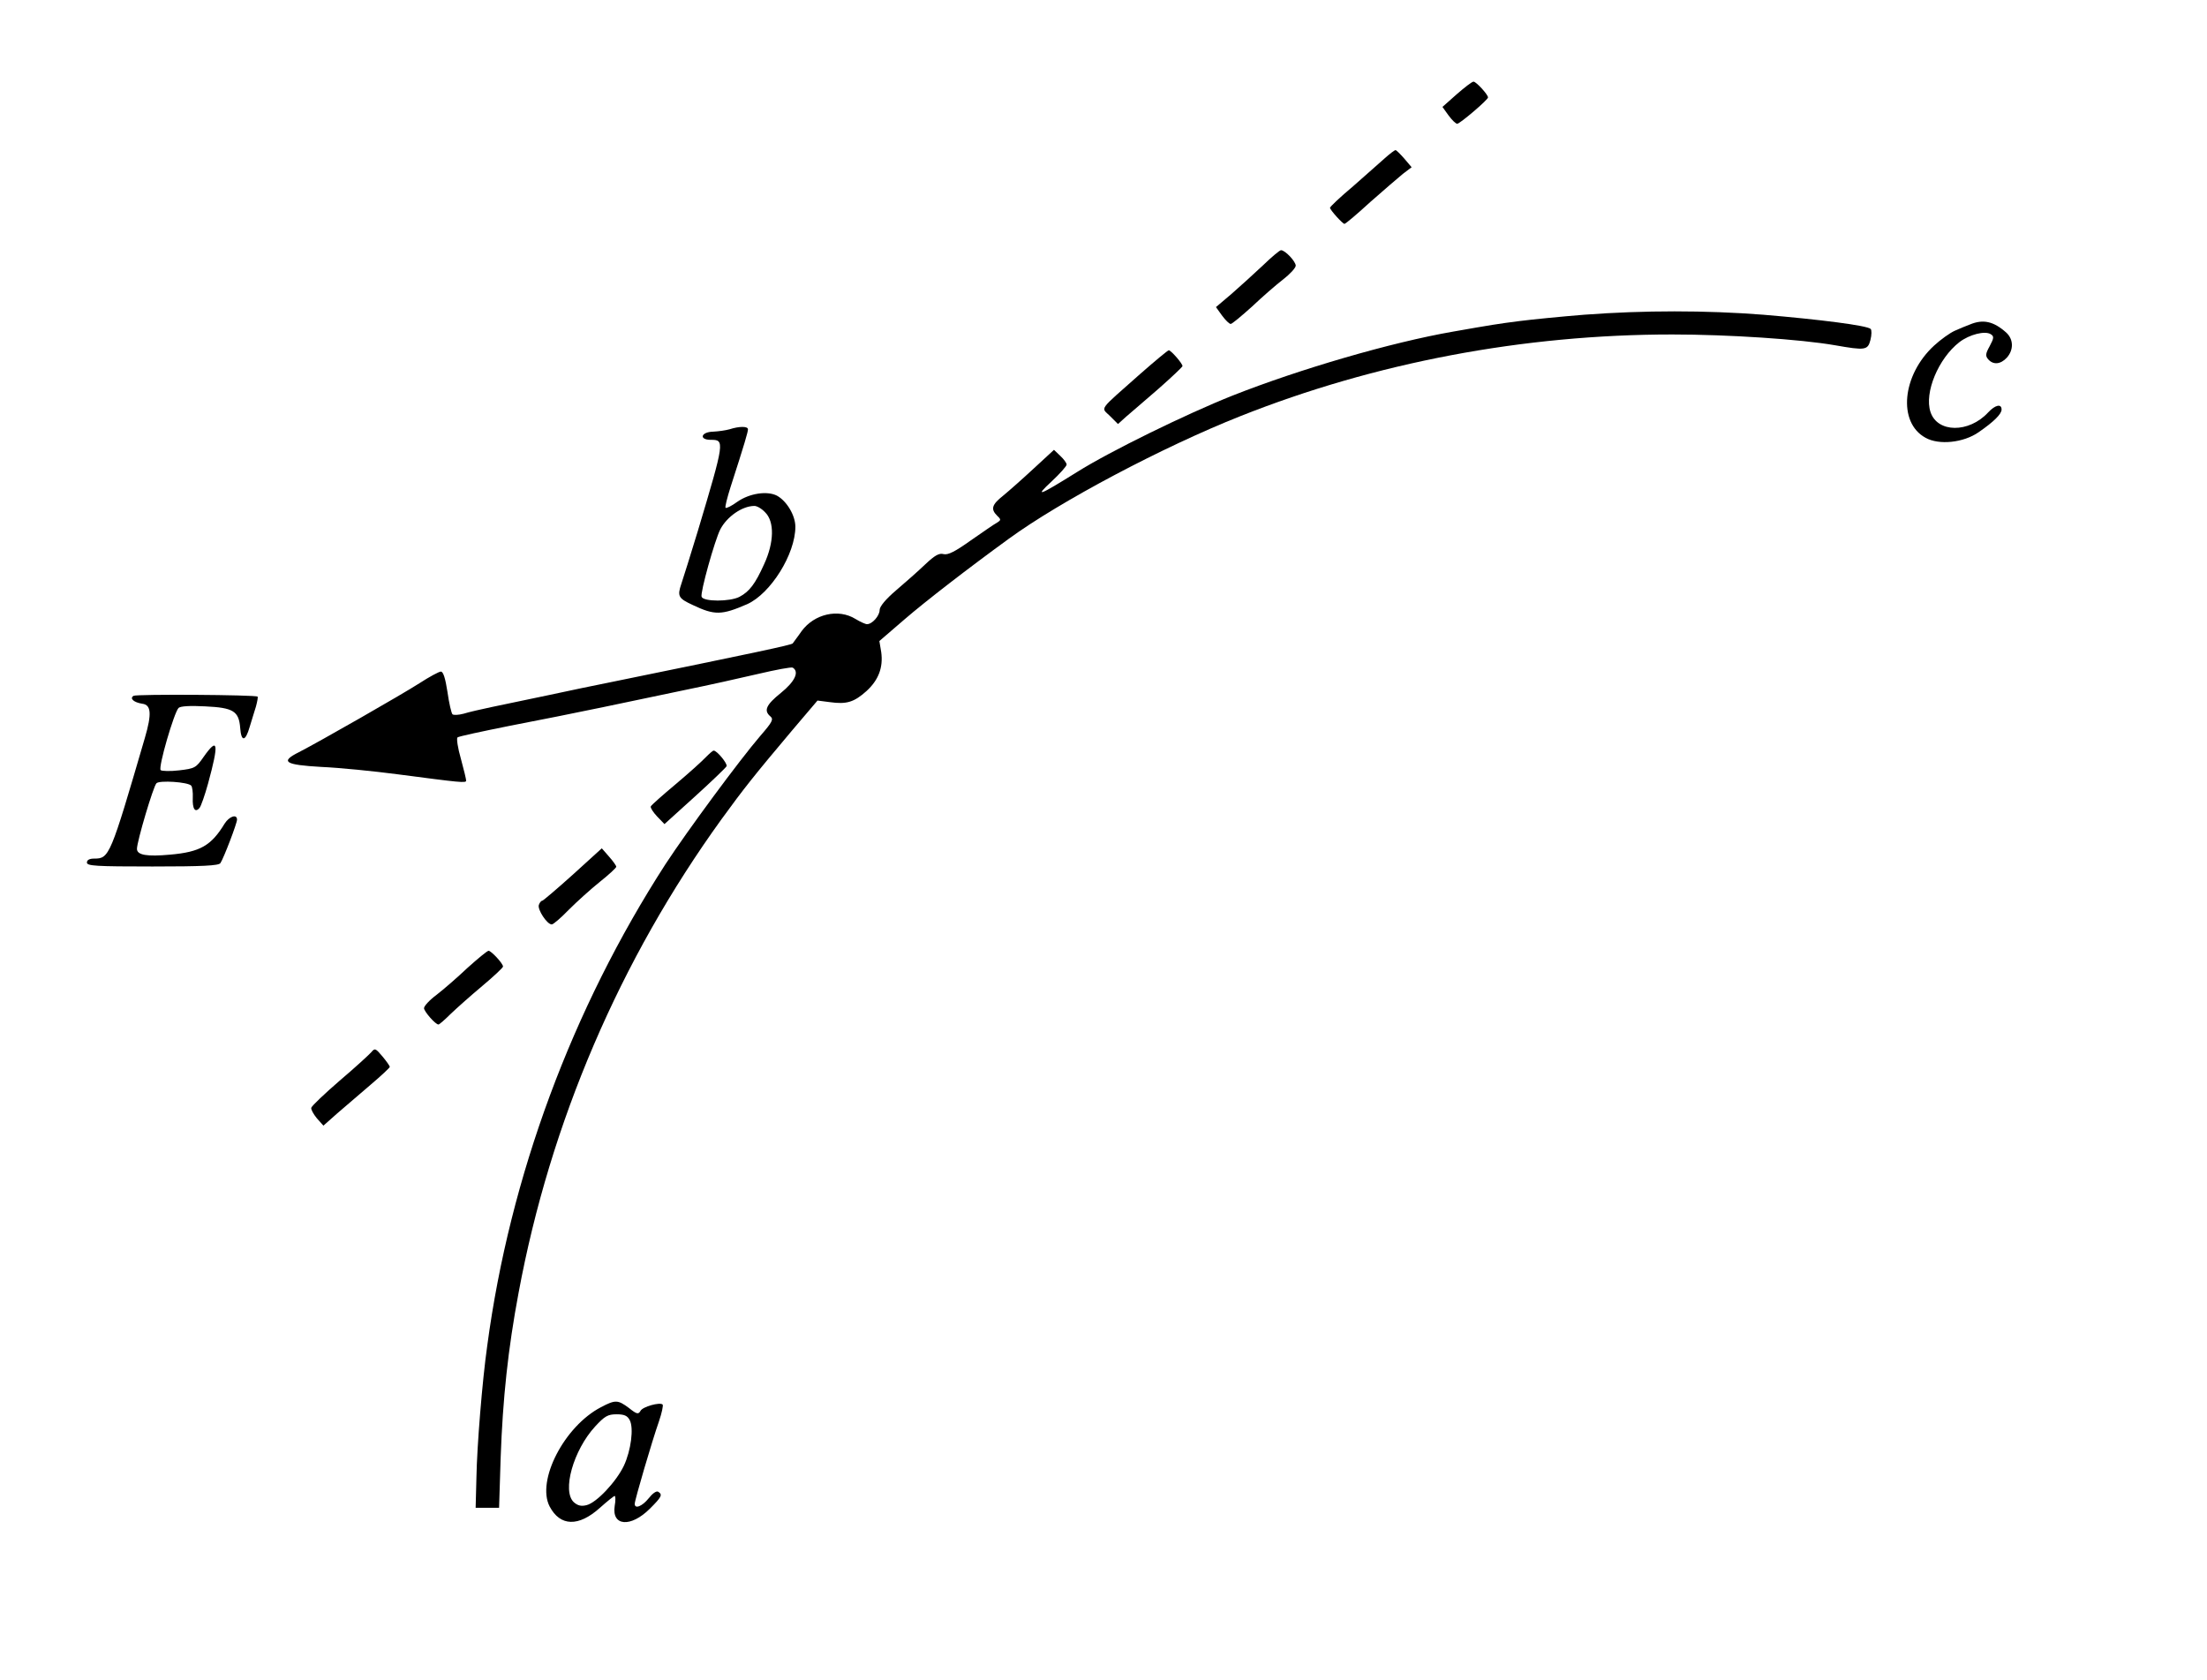 <?xml version="1.0" standalone="no"?>
<!DOCTYPE svg PUBLIC "-//W3C//DTD SVG 20010904//EN"
 "http://www.w3.org/TR/2001/REC-SVG-20010904/DTD/svg10.dtd">
<svg version="1.0" xmlns="http://www.w3.org/2000/svg"
 width="838pt" height="638pt" viewBox="0 0 838 638"
 preserveAspectRatio="xMidYMid meet">
<g transform="translate(0,638) scale(0.1,-0.1)"
fill="#000000" stroke="none">
<path d="M5531 6022 l-54 -48 23 -32 c13 -18 28 -32 33 -32 10 0 117 91 117
100 0 11 -45 60 -55 60 -6 0 -34 -22 -64 -48z"/>
<path d="M5259 5780 c-19 -17 -73 -65 -121 -107 -49 -41 -88 -78 -88 -82 1 -9
48 -61 55 -61 4 0 48 37 98 83 51 45 107 93 124 107 l33 25 -28 33 c-15 17
-30 32 -33 32 -4 0 -22 -14 -40 -30z"/>
<path d="M4795 5372 c-33 -31 -87 -80 -119 -108 l-59 -50 23 -32 c13 -18 28
-32 33 -32 5 0 41 30 81 66 39 37 92 83 118 103 26 20 47 43 48 52 0 16 -40
59 -56 59 -5 0 -36 -26 -69 -58z"/>
<path d="M6015 5185 c-88 -7 -198 -18 -245 -24 -79 -10 -110 -15 -252 -40
-236 -41 -582 -142 -838 -243 -176 -70 -466 -212 -590 -290 -146 -91 -164 -98
-97 -36 31 29 57 58 57 64 0 6 -11 21 -24 33 l-24 23 -77 -71 c-42 -39 -94
-85 -116 -103 -43 -34 -48 -51 -23 -76 16 -15 15 -17 -1 -27 -10 -5 -54 -36
-99 -67 -59 -42 -86 -56 -103 -52 -17 5 -34 -5 -70 -39 -26 -25 -76 -69 -110
-98 -40 -34 -63 -62 -63 -75 0 -22 -28 -54 -48 -54 -6 0 -26 9 -44 20 -65 40
-156 19 -204 -46 -15 -22 -31 -42 -34 -47 -5 -6 -142 -35 -690 -147 -52 -10
-160 -33 -240 -50 -80 -17 -176 -37 -215 -45 -38 -8 -86 -19 -105 -25 -19 -5
-38 -6 -42 -2 -4 4 -13 42 -19 85 -8 52 -16 77 -25 77 -7 0 -44 -20 -81 -44
-67 -43 -380 -222 -458 -262 -72 -36 -55 -48 85 -56 69 -3 199 -16 290 -28
237 -31 260 -34 260 -24 0 5 -9 43 -20 83 -12 41 -17 77 -13 81 4 4 94 23 198
44 105 20 264 52 355 71 91 19 233 49 315 66 83 17 205 44 273 60 68 16 127
27 132 24 26 -16 8 -53 -45 -96 -56 -45 -66 -67 -40 -89 13 -11 8 -21 -38 -74
-79 -92 -276 -359 -360 -487 -354 -548 -591 -1185 -677 -1829 -19 -134 -39
-382 -41 -500 l-3 -115 45 0 44 0 6 190 c8 225 28 413 68 626 120 647 385
1265 771 1799 85 117 124 166 268 337 l96 113 47 -6 c64 -9 92 0 139 42 46 42
64 90 56 148 l-7 42 94 81 c81 70 243 195 397 307 196 143 585 349 880 466
511 203 1074 310 1640 310 212 0 486 -18 618 -41 114 -20 124 -19 134 20 5 19
5 38 1 42 -13 13 -193 36 -408 54 -217 17 -454 17 -680 0z"/>
<path d="M7480 5148 c-14 -5 -40 -16 -58 -24 -18 -8 -53 -33 -78 -56 -122
-112 -139 -292 -33 -350 51 -29 145 -19 202 21 58 40 87 69 87 86 0 23 -24 18
-51 -11 -73 -79 -193 -78 -219 2 -24 73 30 203 110 265 38 29 97 44 119 30 13
-8 12 -15 -4 -45 -16 -29 -17 -37 -6 -50 19 -22 47 -20 71 6 26 29 26 69 -2
95 -48 43 -88 52 -138 31z"/>
<path d="M4328 4959 c-161 -143 -148 -124 -113 -159 l30 -30 31 28 c18 15 73
63 123 106 50 44 91 83 91 86 0 10 -44 60 -52 60 -4 0 -53 -41 -110 -91z"/>
<path d="M2770 4750 c-14 -4 -42 -8 -62 -9 -47 -1 -55 -31 -9 -31 53 0 53 -4
-49 -345 -27 -88 -55 -179 -63 -202 -16 -47 -11 -55 43 -80 84 -40 110 -39
207 3 89 40 183 190 183 294 0 43 -33 98 -70 118 -37 19 -104 9 -150 -23 -22
-16 -42 -26 -45 -23 -3 2 6 38 19 79 54 167 66 209 66 219 0 12 -33 12 -70 0z
m135 -315 c36 -35 35 -114 -4 -198 -33 -73 -55 -103 -93 -123 -36 -19 -137
-19 -144 0 -6 15 50 215 71 256 25 48 82 88 128 89 10 1 29 -10 42 -24z"/>
<path d="M507 3738 c-16 -10 1 -25 33 -30 34 -4 37 -38 10 -130 -131 -449
-135 -458 -192 -458 -18 0 -28 -5 -28 -15 0 -13 34 -15 249 -15 189 0 252 3
258 13 13 20 63 151 63 165 0 22 -29 13 -47 -15 -51 -84 -93 -108 -207 -118
-87 -8 -126 -2 -126 22 0 28 62 237 74 249 11 12 119 5 132 -9 4 -4 7 -25 6
-46 -2 -42 9 -59 26 -38 5 6 20 48 32 92 42 154 38 179 -17 101 -29 -42 -34
-44 -93 -51 -34 -4 -66 -3 -70 1 -10 10 51 219 68 236 7 7 44 9 101 6 107 -5
128 -18 133 -82 4 -54 20 -52 36 4 8 25 18 60 24 78 5 19 8 35 6 37 -7 7 -460
10 -471 3z"/>
<path d="M2679 3504 c-13 -14 -64 -60 -114 -102 -49 -41 -92 -79 -94 -84 -2
-5 9 -22 24 -38 l28 -29 116 105 c64 58 118 110 120 115 3 11 -37 59 -49 59
-4 0 -17 -12 -31 -26z"/>
<path d="M2175 3059 c-60 -54 -113 -99 -116 -99 -4 0 -10 -7 -13 -16 -6 -17
31 -74 49 -74 6 0 35 25 65 56 30 30 83 78 118 106 34 27 62 53 62 57 0 4 -12
21 -27 38 l-28 32 -110 -100z"/>
<path d="M1775 2705 c-38 -36 -91 -82 -117 -102 -27 -20 -48 -43 -48 -51 0
-12 43 -62 55 -62 3 0 24 18 47 41 23 22 77 70 120 106 43 36 78 69 78 73 0
12 -45 60 -55 60 -6 -1 -41 -30 -80 -65z"/>
<path d="M1410 2385 c-8 -9 -61 -58 -120 -108 -58 -50 -106 -96 -108 -103 -2
-6 8 -24 21 -40 l25 -28 53 47 c30 26 87 75 127 109 39 33 72 64 72 67 0 4
-13 22 -28 40 -26 31 -29 32 -42 16z"/>
<path d="M2282 1037 c-139 -72 -246 -279 -195 -377 40 -76 110 -78 191 -5 28
25 53 45 56 45 3 0 4 -17 0 -38 -12 -77 61 -83 134 -10 44 44 49 53 31 64 -7
4 -22 -7 -36 -25 -24 -30 -53 -42 -53 -21 0 14 66 239 92 313 11 32 17 61 14
64 -10 10 -76 -8 -84 -24 -8 -14 -14 -13 -44 11 -42 31 -51 32 -106 3z m109
-49 c16 -30 5 -115 -22 -173 -29 -61 -104 -141 -142 -150 -20 -5 -33 -2 -48
11 -46 42 -2 198 81 288 36 39 48 46 81 46 29 0 41 -5 50 -22z"/>
</g>
</svg>
